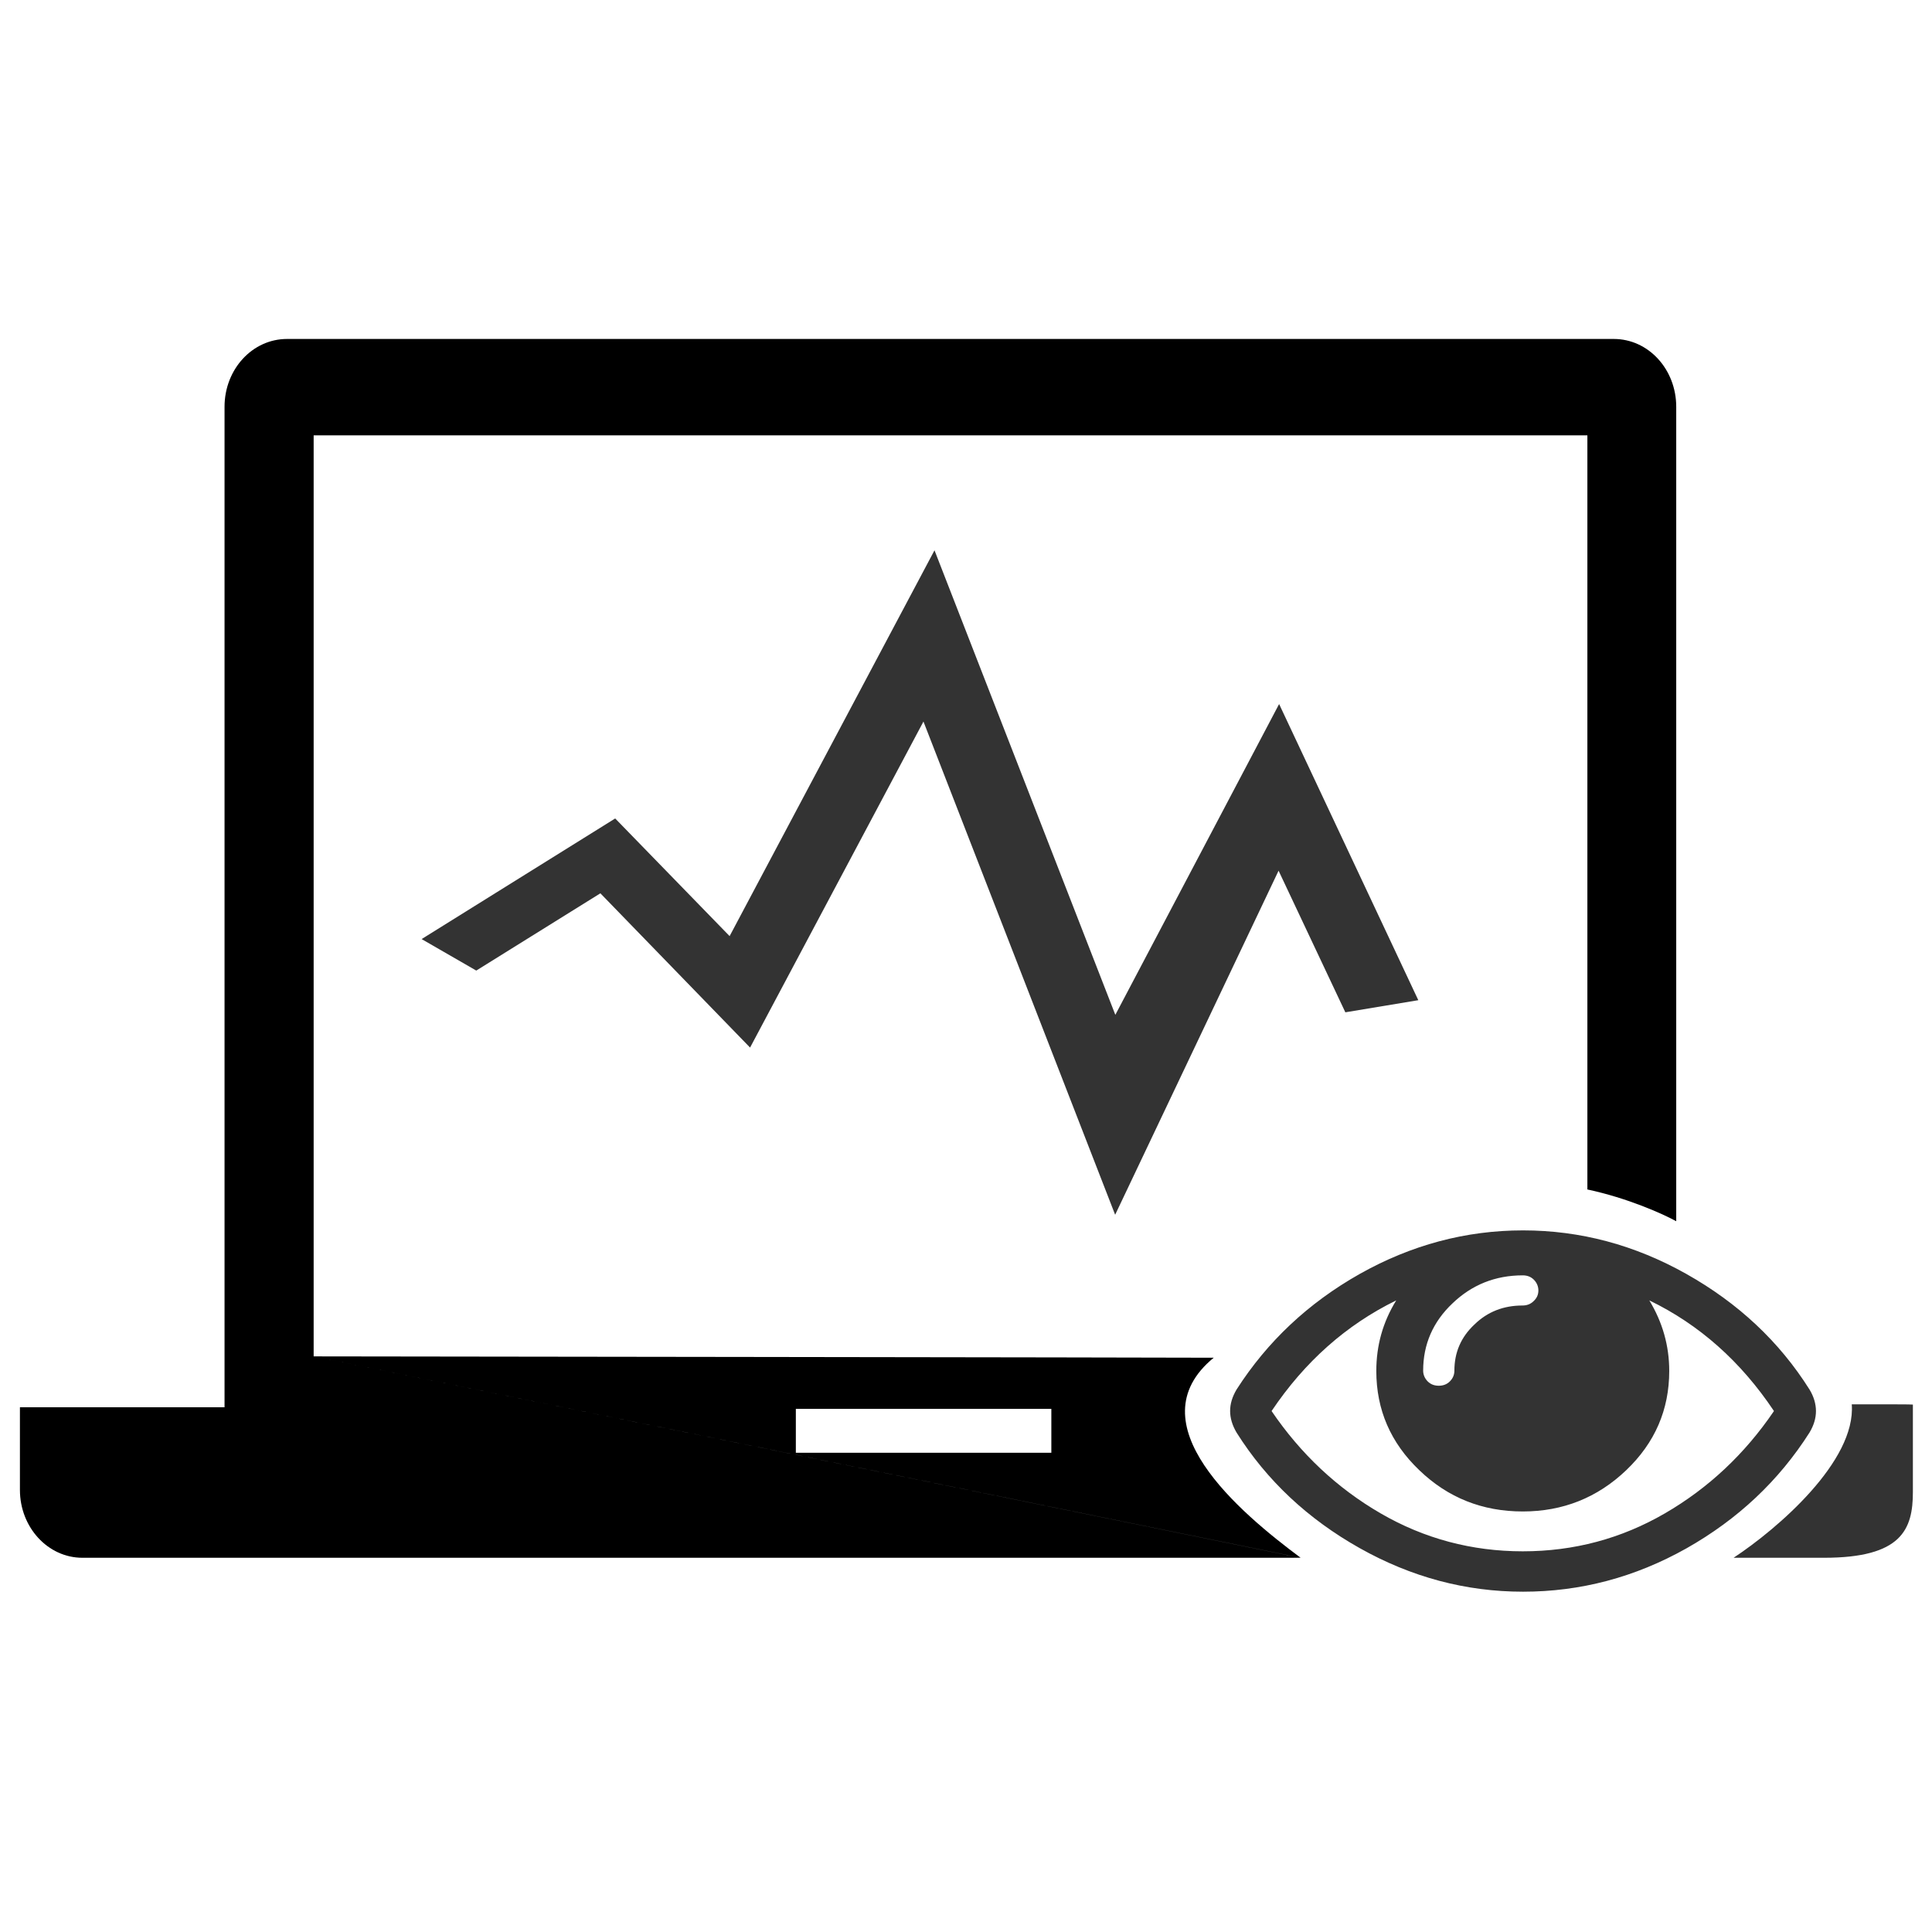 <svg t="1721631667963" class="icon" viewBox="0 0 1024 1024" version="1.1" xmlns="http://www.w3.org/2000/svg" p-id="1724" id="mx_n_1721631667964" width="32" height="32"><path d="M594.907 547.532l-99.603-255.858-108.593 204.487-60.646-62.36-102.6 63.93 28.968 16.695 65.783-40.954 79.34 81.765 91.898-172.807 101.6 261.423 86.618-182.368 35.39 75.059 38.67-6.421-73.774-156.968-92.04 174.662m-0.286-0.285zM940.236 747.88c-17.551-26.257-39.527-45.806-66.069-58.65 6.992 11.56 10.56 23.974 10.56 37.388 0 20.548-7.563 38.1-22.832 52.655s-33.534 21.833-54.796 21.833c-21.404 0-39.67-7.278-54.796-21.833-15.268-14.555-22.831-32.107-22.831-52.655 0-13.414 3.424-25.829 10.56-37.387-26.543 12.985-48.518 32.535-66.07 58.649 15.411 22.689 34.676 40.811 57.793 54.225s48.374 20.12 75.344 20.12c27.113 0 52.228-6.707 75.345-20.12 23.117-13.414 42.381-31.536 57.792-54.225m-124.86-63.93c0-2.14-0.856-4.137-2.426-5.707s-3.568-2.283-5.85-2.283c-14.556 0-26.97 4.994-37.245 14.84-10.417 9.847-15.554 21.833-15.554 35.675 0 2.14 0.856 4.138 2.426 5.708s3.567 2.283 5.85 2.283 4.281-0.713 5.851-2.283c1.57-1.57 2.426-3.425 2.426-5.708 0-9.56 3.425-17.695 10.56-24.401 6.992-6.85 15.554-10.132 25.543-10.132 2.283 0 4.28-0.713 5.85-2.283 1.713-1.57 2.569-3.425 2.569-5.708m147.121 63.929c0 3.852-1.141 7.563-3.425 11.415-16.267 25.543-37.957 45.95-65.212 61.36-27.398 15.412-56.223 22.975-86.618 22.975s-59.22-7.706-86.618-23.117-49.23-35.817-65.213-61.218c-2.283-3.852-3.424-7.705-3.424-11.415 0-3.853 1.141-7.563 3.424-11.416 16.268-25.4 37.958-45.806 65.213-61.218 27.398-15.411 56.223-23.117 86.618-23.117s59.22 7.706 86.618 23.117c27.398 15.412 49.23 35.818 65.212 61.218 2.284 3.71 3.425 7.705 3.425 11.416m0 0z m18.979-3.568c2.283 30.11-39.242 65.927-62.644 81.338h47.946c41.097 0 47.09-14.983 47.09-34.818v-46.377c-0.142-0.143-14.27-0.143-32.392-0.143m0 0z" fill="#333333" p-id="1725"></path><path d="M166.243 718.912v-488.17h675.104V630.44c21.404 4.567 40.098 12.986 47.09 16.839V215.616c0-19.835-14.698-35.96-33.106-35.96H152.116c-18.265 0-33.106 15.983-33.106 35.96v530.266H10.56v43.808c0 19.835 14.84 35.96 33.106 35.96H689.23L166.243 718.912z m255.572 51.086v-23.26h135.42v23.26h-135.42m267.558 55.652c-32.25-23.973-88.472-71.206-46.09-106.025-20.692-0.142-477.04-0.713-477.04-0.713l523.13 106.738z" p-id="1726"></path></svg>